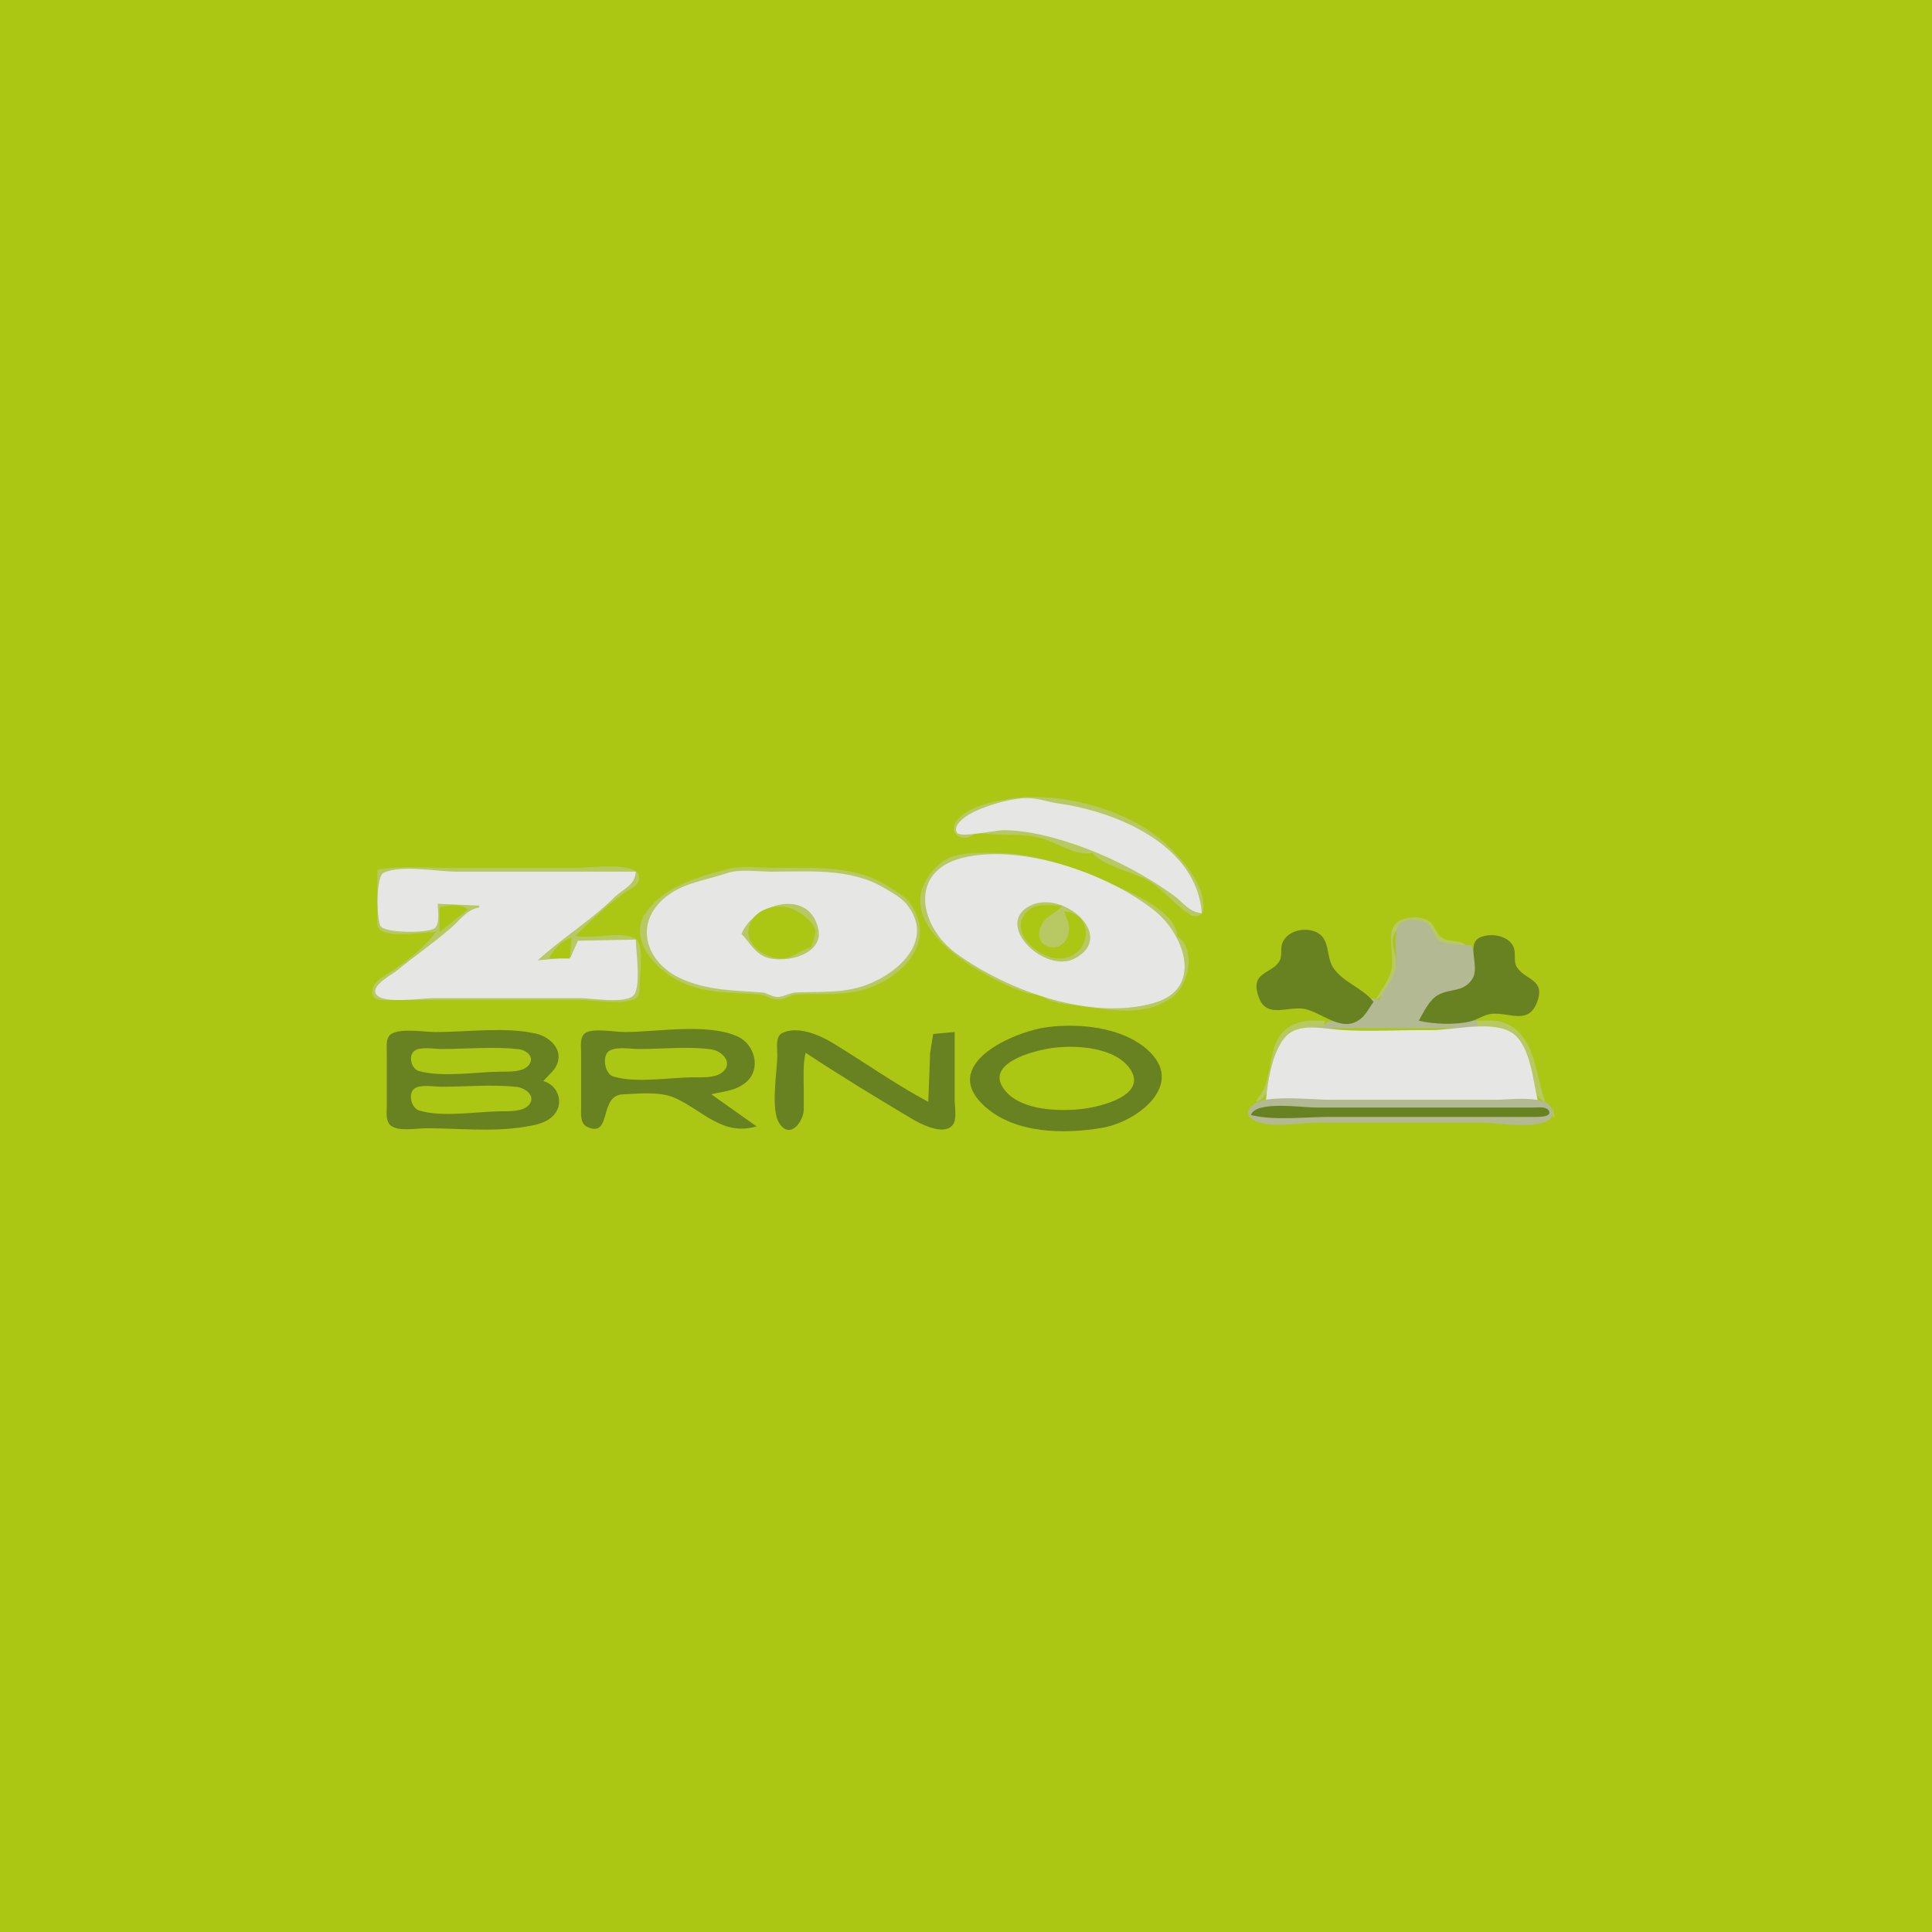 <?xml version="1.0" standalone="yes"?>
<svg xmlns="http://www.w3.org/2000/svg" width="1024" height="1024">
<path style="fill:#abc713; stroke:none;" d="M0 0L0 1024L1024 1024L1024 0L0 0z"/>
<path style="fill:#b8c862; stroke:none;" d="M517 441C528.656 443.775 541.273 440.946 552.83 444.545C560.453 446.918 571.043 453.939 579 452C583.917 458.819 601.17 462.33 608.855 466.883C616.771 471.574 622.727 479.696 630.464 484.569C633.435 486.441 637.411 485.987 637.798 481.941C639.016 469.199 626.583 455.306 618.17 447.464C597.824 428.497 559.703 418.638 532.911 423.745C524.434 425.36 514.287 427.305 508.059 433.889C500.517 441.861 511.871 448.112 517 441z"/>
<path style="fill:#e6e7e5; stroke:none;" d="M637 484C634.272 447.658 591.654 430.168 561.015 425.857C554.259 424.906 549.274 422.475 542 423.058C533.569 423.734 520.268 427.569 513.001 432.05C510.488 433.599 504.894 437.825 507.238 441.397C509.076 444.198 527.674 439.998 532 440C550.305 440.008 574.34 448.267 590.961 456.249C602.038 461.569 612.055 467.401 622 474.545C627.248 478.314 630.118 483.481 637 484z"/>
<path style="fill:#b8c862; stroke:none;" d="M552 527C555.273 532.048 567.289 532.342 572.985 533.143C588.881 535.38 606.797 539.112 621.338 528.589C630.32 522.09 634.049 503.122 624 496C623.517 485.121 605.779 475.972 596.92 471.961C573.916 461.549 551.52 452 526 452C516.596 452 504.717 451.471 497.374 458.394C470.481 483.748 505.945 508.403 527.92 519.401C534.804 522.847 544.215 527.807 552 527z"/>
<path style="fill:#e6e7e5; stroke:none;" d="M510 454.71C481.317 461.92 487.303 491.193 506.985 505.451C534.178 525.151 578.498 541.337 612 531.455C638.022 523.78 627.582 495.384 612.335 482.998C588.031 463.256 541.273 446.849 510 454.71z"/>
<path style="fill:#b8c862; stroke:none;" d="M200 461L200 484C200.001 486.617 199.25 491.109 201.603 492.972C206.864 497.139 224.364 494 231 494C225.353 501.847 215.017 509.851 206.999 515.12C203.18 517.63 196.269 521.138 197.377 526.852C198.166 530.926 203.985 529.999 207 530L236 530L308 530C315.608 530 329.83 532.768 336.682 529.397C339.374 528.072 338.982 524.516 338.999 522C339.034 516.991 341.629 500.168 336.682 497.407C329.054 493.15 313.885 498.115 305 496C312.693 488.308 321.673 480.046 330.424 473.545C333.717 471.098 339.679 469.497 338.624 464.094C337.163 456.606 311.96 460 306 460L238 460C225.532 460 212.287 458.719 200 461M386.09 460.553C370.545 464.618 353.376 469.081 343.018 482.666C331.219 498.14 349.336 515.688 362.285 521.124C375.726 526.767 387.94 525.931 402 527.058C405.79 527.362 409.102 530.03 412.91 529.799C416.453 529.583 419.292 527.173 423.001 527.019C434.992 526.523 446.347 527.897 458 524.455C478.474 518.408 497.72 498.571 481.586 477.681C479.124 474.494 474.055 472.007 470.675 469.79C453.124 458.276 430.017 460 410 460C402.471 460 393.406 458.64 386.09 460.553z"/>
<path style="fill:#e6e7e5; stroke:none;" d="M232 479L254 480L254 481C247.338 482.028 243.846 487.673 239 491.857C229.749 499.843 219.491 506.95 210.004 514.726C207.483 516.793 195.677 522.745 199.711 527.411C203.849 532.196 223.933 529 230 529L307 529C313.411 529 330.29 532.017 335.397 527.972C340.144 524.212 337 503.842 337 498L306.318 498.603L302.397 507.397L285 509C297.897 497.19 313.137 487.934 325.63 475.63C330.418 470.913 336.436 469.472 337 462L242 462C231.943 462 212.323 458.172 203.318 462.603C199.1 464.679 199.643 486.699 201.603 490.682C203.597 494.734 226.972 494.685 230.397 491.972C233.355 489.63 232 482.35 232 479M385 462.88C374.111 466.631 362.409 467.799 352.996 475.299C335.621 489.144 342.083 509.976 360.715 518.562C374.965 525.128 388.843 524.813 403.985 526.058C406.849 526.293 409.307 528.403 412.09 528.403C415.437 528.403 418.516 526.163 422 526.019C434.78 525.493 446.84 526.565 458.996 522.116C476.252 515.8 495.899 498.206 480.451 479.143C477.63 475.663 471.943 472.603 468.09 470.329C450.658 460.041 428.449 462 409 462C401.575 462 392.077 460.442 385 462.88z"/>
<path style="fill:#b8c862; stroke:none;" d="M393 495C396.869 498.936 398.906 503.428 403.91 506.366C413.098 511.759 437.145 506.828 433.692 492.17C428.448 469.903 399.114 479.544 393 495M546.005 480.028C526.405 490.015 553.761 516.308 569.536 508.062C592.191 496.22 563.211 471.26 546.005 480.028z"/>
<path style="fill:#abc713; stroke:none;" d="M233 481L233 494L248 482C243.948 478.93 237.7 479.611 233 481M430 502C431.088 497.616 433.773 494.207 430.677 490.001C428.428 486.945 425.346 484.634 422.09 482.773C413.6 477.922 399.167 480.879 396.814 492C394.775 501.637 407.591 509.066 415.91 507.857C420.885 507.133 425.077 503.226 430 502M564 483C565.047 486.148 567.043 489.585 566.627 493C564.723 508.645 544.31 502.255 552.742 489.015C555.361 484.904 560.275 483.721 563 480C557.718 480 550.163 478.558 545.75 481.993C533.156 491.796 548.471 507.018 560.015 507.942C577.977 509.38 581.543 484.332 564 483z"/>
<path style="fill:#b8c862; stroke:none;" d="M729 530C735.65 526.405 740.546 516.521 739.895 509C739.451 503.873 736.419 498.904 739.603 494.015C743.526 487.992 752.35 485.707 757.721 491.228C759.822 493.387 760.154 497.243 762.563 498.968C765.332 500.95 774.262 501.075 778 502C773.749 497.183 768.993 499.985 764.303 496.972C760.471 494.51 760.755 489.478 755.982 487.394C753.818 486.45 751.35 486.057 749 486.214C730.514 487.443 739.903 503.221 737.464 514C736.152 519.799 731.759 524.818 729 530z"/>
<path style="fill:#b3ba93; stroke:none;" d="M731 530L727 529C726.342 534.919 721.142 541.371 715 541.935C711.124 542.291 702.604 539.216 702 544L694 544L694 545L793 545L793 544L783 544L783 541L752 541C755.229 536.769 757.619 531.11 762.093 528.032C765.956 525.376 770.839 526.288 774.996 524.276C784.962 519.454 782.762 509.492 780 501C776.558 501.149 765.002 500.552 762.563 498.382C758.897 495.12 759.685 490.015 753.995 488.434C733.267 482.673 741.887 504.522 739.525 514C738.081 519.793 733.596 524.7 731 530z"/>
<path style="fill:#688222; stroke:none;" d="M728 531C722.262 523.565 712.045 520.857 706.703 512.985C702.489 506.776 705.401 497.014 696.995 493.742C690.883 491.364 682.058 493.442 679.603 500.004C678.459 503.063 679.823 506.867 677.972 509.686C673.601 516.344 663.232 515.055 666.639 526.999C670.353 540.021 680.773 533.789 690 534.564C699.901 535.396 711.311 548.674 721.671 539.566C724.279 537.274 725.972 533.789 728 531M752 541C759.823 542.863 771.119 543.279 779 541.471C783.116 540.526 786.749 537.613 791 537.306C800.231 536.641 810.204 543.327 814.752 530.985C819.171 518.997 808.618 519.624 804.028 512.683C802.009 509.63 803.597 505.368 802.258 502.04C799.81 495.957 790.659 494.426 785.019 496.603C776.37 499.942 784.828 512.156 780.272 518.981C775.447 526.211 768.434 523.728 762.093 527.434C757.391 530.182 754.551 536.401 752 541z"/>
<path style="fill:#abc713; stroke:none;" d="M291 508L302 508L303 497C297.799 498.476 293.351 503.188 291 508z"/>
<path style="fill:#b8c862; stroke:none;" d="M666 583L666 584C674.534 581.417 674.383 565.363 676.951 558.001C680.953 546.531 690.898 544.092 702 544L702 541C698.068 541 693.845 540.591 690 541.554C667.998 547.063 677.717 570.498 666 583M783 541L783 544C793.107 544.007 803.334 545.39 807.66 556C810.826 563.766 810.275 580.793 819 584C813.706 569.292 813.681 547.021 796 541.684C791.91 540.45 787.227 541 783 541z"/>
<path style="fill:#688222; stroke:none;" d="M555 544.424C537.022 546.814 497.185 564.328 522.093 586.536C538.235 600.927 563.979 601.174 584 597.805C602.985 594.61 628.924 574.592 607.985 556.21C594.568 544.431 572.036 542.16 555 544.424z"/>
<path style="fill:#e6e7e5; stroke:none;" d="M671 583L815 583C812.433 572.607 811.161 554.509 801.957 547.804C791.777 540.388 770.03 546.139 758 545.996C742.662 545.814 726.204 546.878 711 545.91C702.607 545.375 690.507 542.309 683.185 547.854C674.794 554.209 671.864 573.092 671 583z"/>
<path style="fill:#688222; stroke:none;" d="M401 597L377 580C383.636 578.402 390.408 578.144 395.775 573.295C403.595 566.23 399.864 553.391 390.961 549.366C374.856 542.085 348.401 547 331 547C325.783 547 314.946 544.81 310.434 547.407C307.128 549.31 308.001 554.826 308 558L308 587C308.006 590.496 307.406 595.48 311.228 597.258C324.474 603.419 317.211 580.688 330 580.04C338.569 579.606 350.052 578.376 358 582.046C372.78 588.872 383.142 602.279 401 597z"/>
<path style="fill:#b3ba93; stroke:none;" d="M800 546L801 547L800 546z"/>
<path style="fill:#688222; stroke:none;" d="M288 573C290.157 570.314 293.238 568.087 294.821 564.985C299.072 556.657 291.666 549.547 284 547.823C267.594 544.132 247.791 547 231 547C224.555 547 214.104 545.003 208.148 547.603C204.224 549.317 205.002 554.501 205 558L205 586C205.001 589.376 204.203 594.597 207.434 596.821C211.711 599.765 221.018 598 226 598C242.587 598 260.605 599.97 277 597.41C282.832 596.499 289.58 595.554 293.682 590.812C299.212 584.417 295.552 574.982 288 573M427 558C445.269 570.089 464.182 581.576 483 592.799C487.617 595.553 500.123 602.251 504.972 596.258C507.302 593.378 506 586.478 506 583L506 547L494.603 548.028L493 558L492 584C474.462 574.664 458.022 562.868 441 552.601C434.235 548.521 422.521 543.499 414.434 547.603C410.895 549.399 412 555.773 412 559C411.999 567.719 408.184 588.31 413.179 595.566C419.05 604.097 425.987 594.075 426 588L426 578C426 571.341 425.449 564.513 427 558z"/>
<path style="fill:#b3ba93; stroke:none;" d="M801 547L802 548L801 547M679 551L680 552L679 551M807 554L808 555L807 554z"/>
<path style="fill:#abc713; stroke:none;" d="M558 555.424C548.314 556.712 519.818 563.727 533.394 578.79C542.316 588.689 561.788 589.175 574 587.714C582.742 586.669 608.006 580.837 599.258 567.015C591.675 555.034 570.575 553.753 558 555.424M219.603 557.028C216.132 559.777 218.147 566.608 222.059 567.682C234.786 571.177 252.781 568.063 266 567.999C270.228 567.979 277.287 568.243 280.242 564.567C283.663 560.313 279.072 556.571 274.996 556.109C261.676 554.599 247.41 556 234 556C230.269 556 222.698 554.577 219.603 557.028M323.318 556.742C318.718 559.087 320.45 569.186 325.059 570.566C337.315 574.239 355.196 571.021 368 571C372.499 570.993 379.026 571.365 382.771 568.401C388.994 563.474 382.795 556.993 377 556.189C364.775 554.494 351.343 556 339 556C334.537 556 327.391 554.666 323.318 556.742z"/>
<path style="fill:#b3ba93; stroke:none;" d="M677 556L678 557L677 556M676 558L677 559L676 558M809 562L810 563L809 562M672 575L673 576L672 575z"/>
<path style="fill:#abc713; stroke:none;" d="M219.603 577.028C216.041 579.849 218.119 587.338 222.109 588.566C234.491 592.38 253.03 589.062 266 588.999C270.288 588.979 277.338 589.211 280.392 585.567C284.324 580.875 278.274 576.587 274 576.109C260.994 574.652 247.091 576 234 576C230.269 576 222.698 574.577 219.603 577.028z"/>
<path style="fill:#b3ba93; stroke:none;" d="M671 578L672 579L671 578M670 583.011C665.289 583.778 657.324 589.294 664.229 593.543C671.938 598.286 689.135 595 698 595L785 595C793.016 595 815.347 598.863 821.397 593.142C824.993 589.741 821.781 584.863 817.981 583.724C809.63 581.22 798.663 583 790 583L709 583C696.545 583 682.255 581.014 670 583.011z"/>
<path style="fill:#b8c862; stroke:none;" d="M664 584L665 585L664 584M821 584L822 585L821 584M662 585L663 586L662 585M822 585L823 586L822 585M661 587L662 588L661 587z"/>
<path style="fill:#688222; stroke:none;" d="M663 591C675.79 594.045 690.882 592 704 592L784 592L813 592C814.516 591.997 823.202 592.302 820.824 588.545C819.443 586.363 815.148 587.004 813 587L791 587L697 587C689.806 587 665.56 583.287 663 591z"/>
<path style="fill:#b8c862; stroke:none;" d="M823 587L823 592L824 592L823 587M661 591L662 592L661 591M663 593L664 594L663 593M665 594L666 595L665 594M819.667 594.333L820.333 594.667L819.667 594.333z"/>
</svg>

